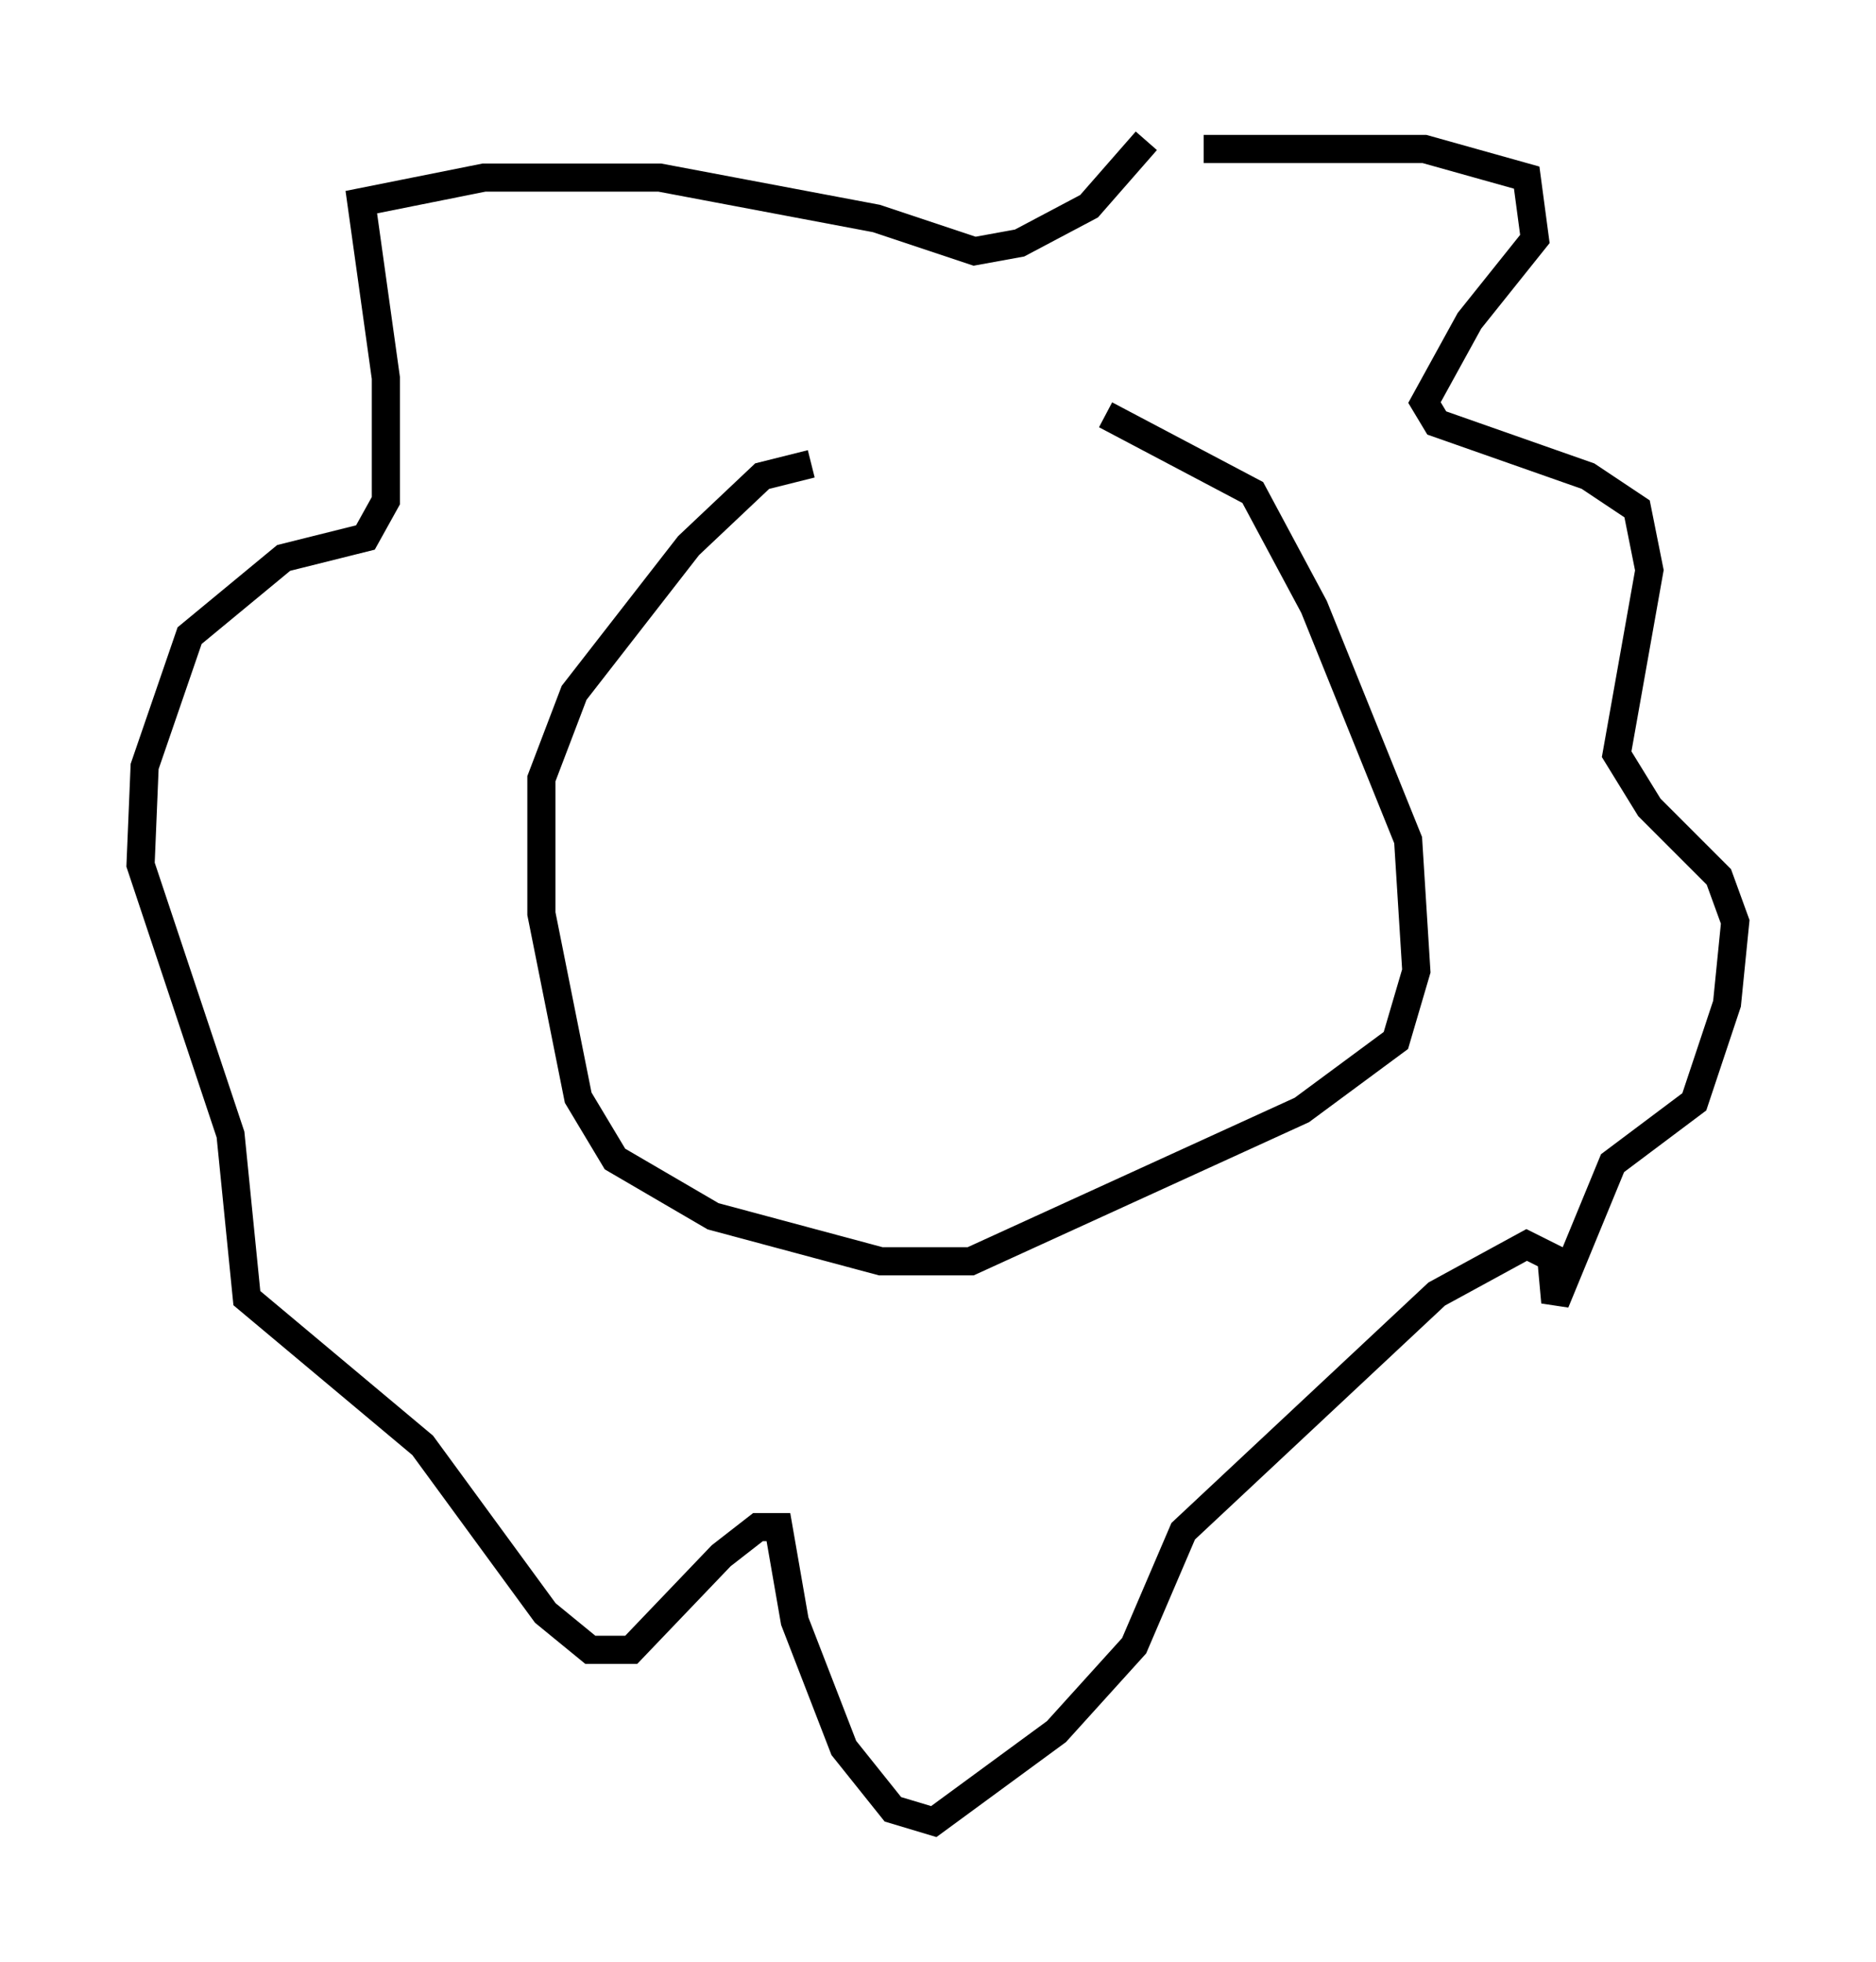 <?xml version="1.0" encoding="utf-8" ?>
<svg baseProfile="full" height="69.698" version="1.1" width="66.648" xmlns="http://www.w3.org/2000/svg" xmlns:ev="http://www.w3.org/2001/xml-events" xmlns:xlink="http://www.w3.org/1999/xlink"><defs /><rect fill="white" height="69.698" width="66.648" x="0" y="0" /><path d="M39.86, 16.475 m-11.039, 0.0 l-1.743, 0.436 -2.615, 2.469 l-4.067, 5.229 -1.162, 3.05 l0.0, 4.793 1.307, 6.536 l1.307, 2.179 3.486, 2.034 l5.955, 1.598 3.196, 0.0 l11.765, -5.374 3.341, -2.469 l0.726, -2.469 -0.291, -4.648 l-3.341, -8.279 -2.179, -4.067 l-5.229, -2.76 m3.486, -9.441 l7.844, 0.0 3.631, 1.017 l0.291, 2.179 -2.324, 2.905 l-1.598, 2.905 0.436, 0.726 l5.374, 1.888 1.743, 1.162 l0.436, 2.179 -1.162, 6.536 l1.162, 1.888 2.469, 2.469 l0.581, 1.598 -0.291, 2.905 l-1.162, 3.486 -2.905, 2.179 l-2.034, 4.939 -0.145, -1.598 l-0.872, -0.436 -3.196, 1.743 l-9.006, 8.425 -1.743, 4.067 l-2.76, 3.05 -4.358, 3.196 l-1.453, -0.436 -1.743, -2.179 l-1.743, -4.503 -0.581, -3.341 l-0.726, 0.0 -1.307, 1.017 l-3.196, 3.341 -1.453, 0.0 l-1.598, -1.307 -4.358, -5.955 l-6.246, -5.229 -0.581, -5.81 l-3.196, -9.587 0.145, -3.486 l1.598, -4.648 3.341, -2.76 l2.905, -0.726 0.726, -1.307 l0.0, -4.358 -0.872, -6.246 l4.358, -0.872 6.246, 0.0 l7.698, 1.453 3.486, 1.162 l1.598, -0.291 2.469, -1.307 l2.034, -2.324 " fill="none" stroke="black" stroke-width="1" /></svg>